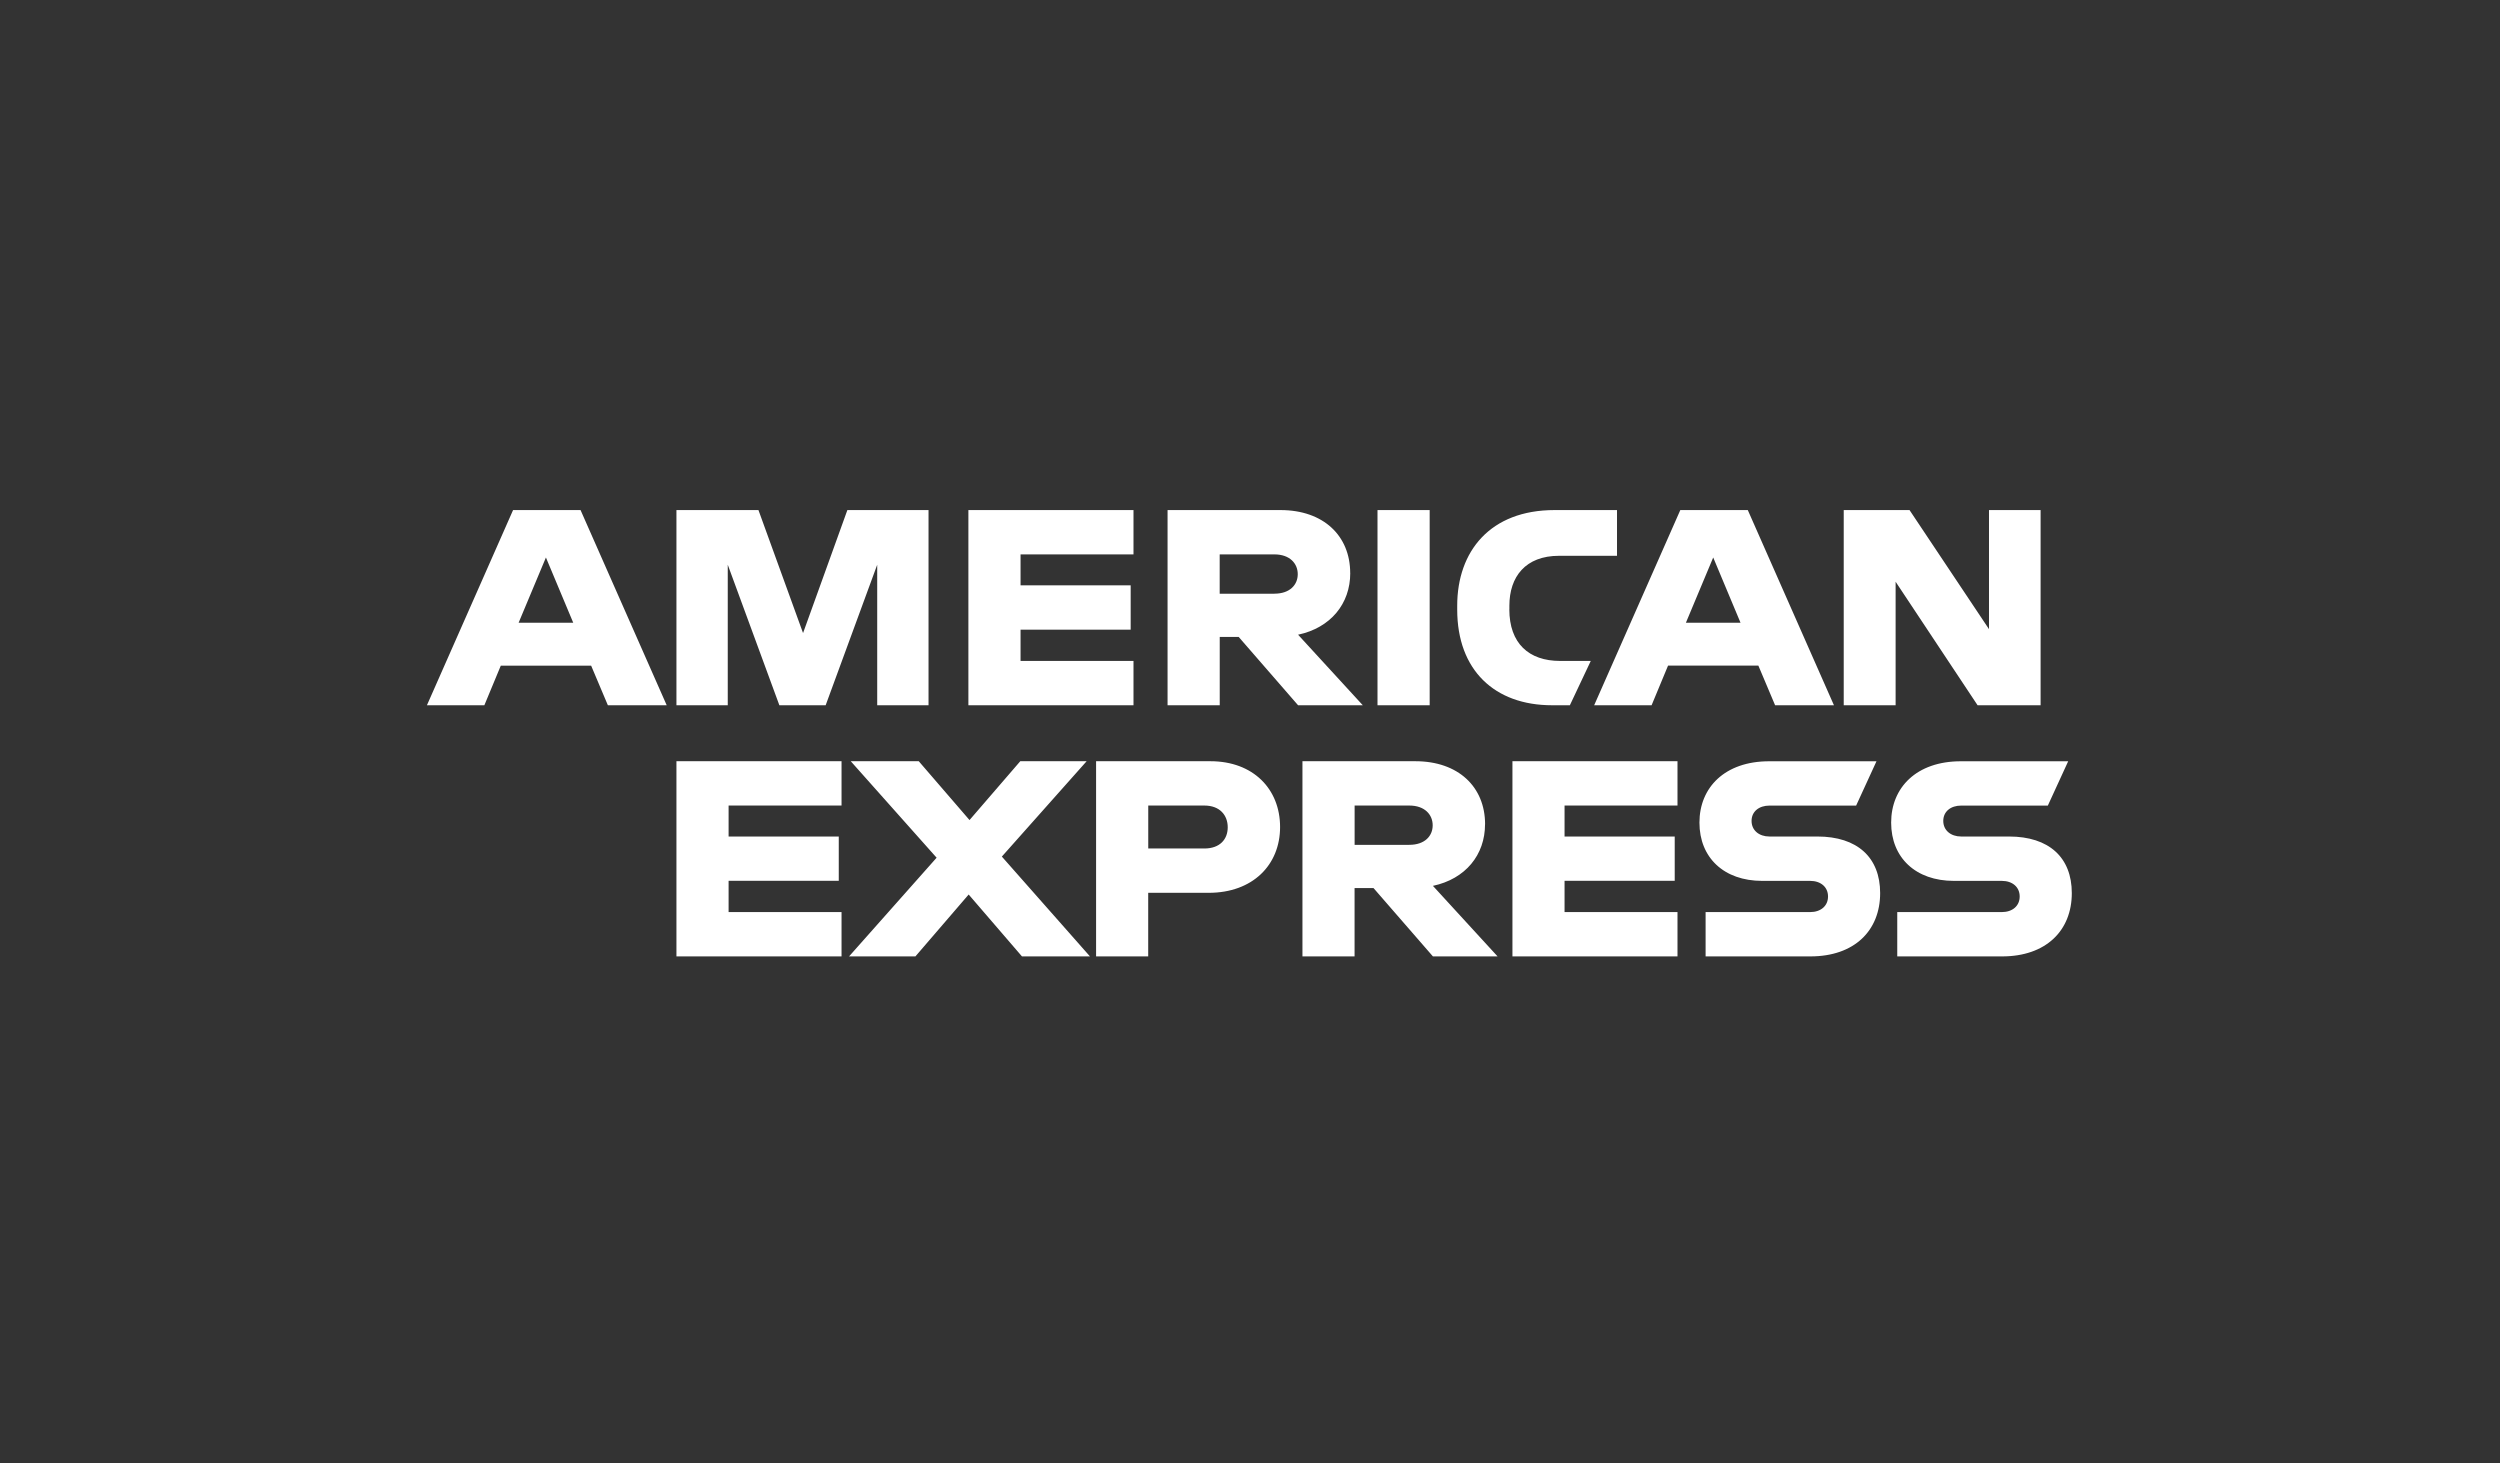 <svg xmlns="http://www.w3.org/2000/svg" viewBox="0 0 531.94 311.31"><rect x="0" y="0" width="531.94" height="311.31" fill="#333333" stroke="none"/><path d="M293.1 150.06h11.1v-41.53h-11.1v41.53zm-5.81-28.12c0-7.95-5.7-13.41-14.83-13.41h-24.03v41.53h11.1v-14.54h4.03l12.64 14.54h13.77l-13.77-15.01c6.94-1.48 11.1-6.59 11.1-13.11zm-16.14 4.39h-11.63v-8.37h11.63c3.32 0 4.98 1.96 4.98 4.21s-1.66 4.15-4.98 4.15zm50.01 3.32v-.77c0-6.17 3.44-10.62 10.56-10.62h12.34v-9.73h-13.29c-13.71 0-20.71 8.78-20.71 20.35v.83c0 12.87 7.95 20.35 20.17 20.35h3.8l4.45-9.43h-6.53c-6.65 0-10.8-3.74-10.8-10.98zm-211.99-21.12-18.33 41.53h12.22l3.5-8.43h19.22l3.56 8.43h12.52l-18.33-41.53h-14.36zm1.18 23.97 5.81-13.88 5.81 13.88h-11.63zm60.52 2.2-9.49-26.17h-17.45v41.53h10.92v-29.9l10.98 29.9h9.85l10.97-29.9v29.9h10.92v-41.53H180.3l-9.43 26.17zm35.18 15.36h35.13v-9.43h-24.03v-6.65h23.43v-9.43h-23.43v-6.59h24.03v-9.43h-35.13v41.53zm151.48-41.53-18.33 41.53h12.22l3.5-8.43h19.22l3.56 8.43h12.52l-18.33-41.53h-14.36zm1.19 23.97 5.81-13.88 5.81 13.88h-11.63zm64.49 1.37-16.91-25.34h-14v41.53h11.04v-26.28l17.44 26.28h13.41v-41.53h-10.98v25.34zm-36.52 44.12h-10.2c-2.2 0-3.8-1.31-3.8-3.32s1.6-3.26 3.8-3.26h18.45l4.33-9.43h-22.84c-9.43 0-14.83 5.58-14.83 13.05s5.22 12.4 13.35 12.4h10.21c2.25 0 3.8 1.31 3.8 3.32s-1.54 3.32-3.8 3.32h-22.25v9.43h22.31c9.32 0 14.83-5.46 14.83-13.47 0-7.59-4.86-12.04-13.35-12.04zm-70.7-2.61c0-7.95-5.7-13.41-14.83-13.41h-24.03v41.53h11.09v-14.54h4.03l12.64 14.54h13.76l-13.76-15.01c6.94-1.48 11.09-6.59 11.09-13.11zm-16.13 4.39h-11.63v-8.37h11.63c3.32 0 4.98 1.96 4.98 4.21s-1.66 4.15-4.98 4.15zm21.95 23.73h35.12v-9.43H332.9v-6.65h23.44v-9.43H332.9v-6.59h24.03v-9.43h-35.12v41.53zm-64.26-41.53h-24.33v41.53h11.09v-13.53h12.87c9.37 0 15.19-5.93 15.19-14s-5.7-14-14.83-14zm-1.3 18.57h-11.93v-9.14h11.93c3.32 0 4.98 2.08 4.98 4.63s-1.66 4.51-4.98 4.51zm171.23-2.55h-10.2c-2.19 0-3.8-1.31-3.8-3.32s1.6-3.26 3.8-3.26h18.45l4.33-9.43h-22.84c-9.43 0-14.83 5.58-14.83 13.05s5.22 12.4 13.35 12.4h10.2c2.25 0 3.8 1.31 3.8 3.32s-1.54 3.32-3.8 3.32h-22.25v9.43H426c9.31 0 14.83-5.46 14.83-13.47 0-7.59-4.86-12.04-13.35-12.04zM143.93 203.5h35.13v-9.43h-24.03v-6.65h23.44v-9.43h-23.44v-6.59h24.03v-9.43h-35.13v41.53zm87.28-41.53h-14.12l-10.8 12.52-10.8-12.52h-14.47l18.27 20.53-18.63 21h14.12l11.33-13.17 11.34 13.17h14.47l-18.75-21.24 18.04-20.29z" style="fill:#fff;stroke-width:0"/></svg>